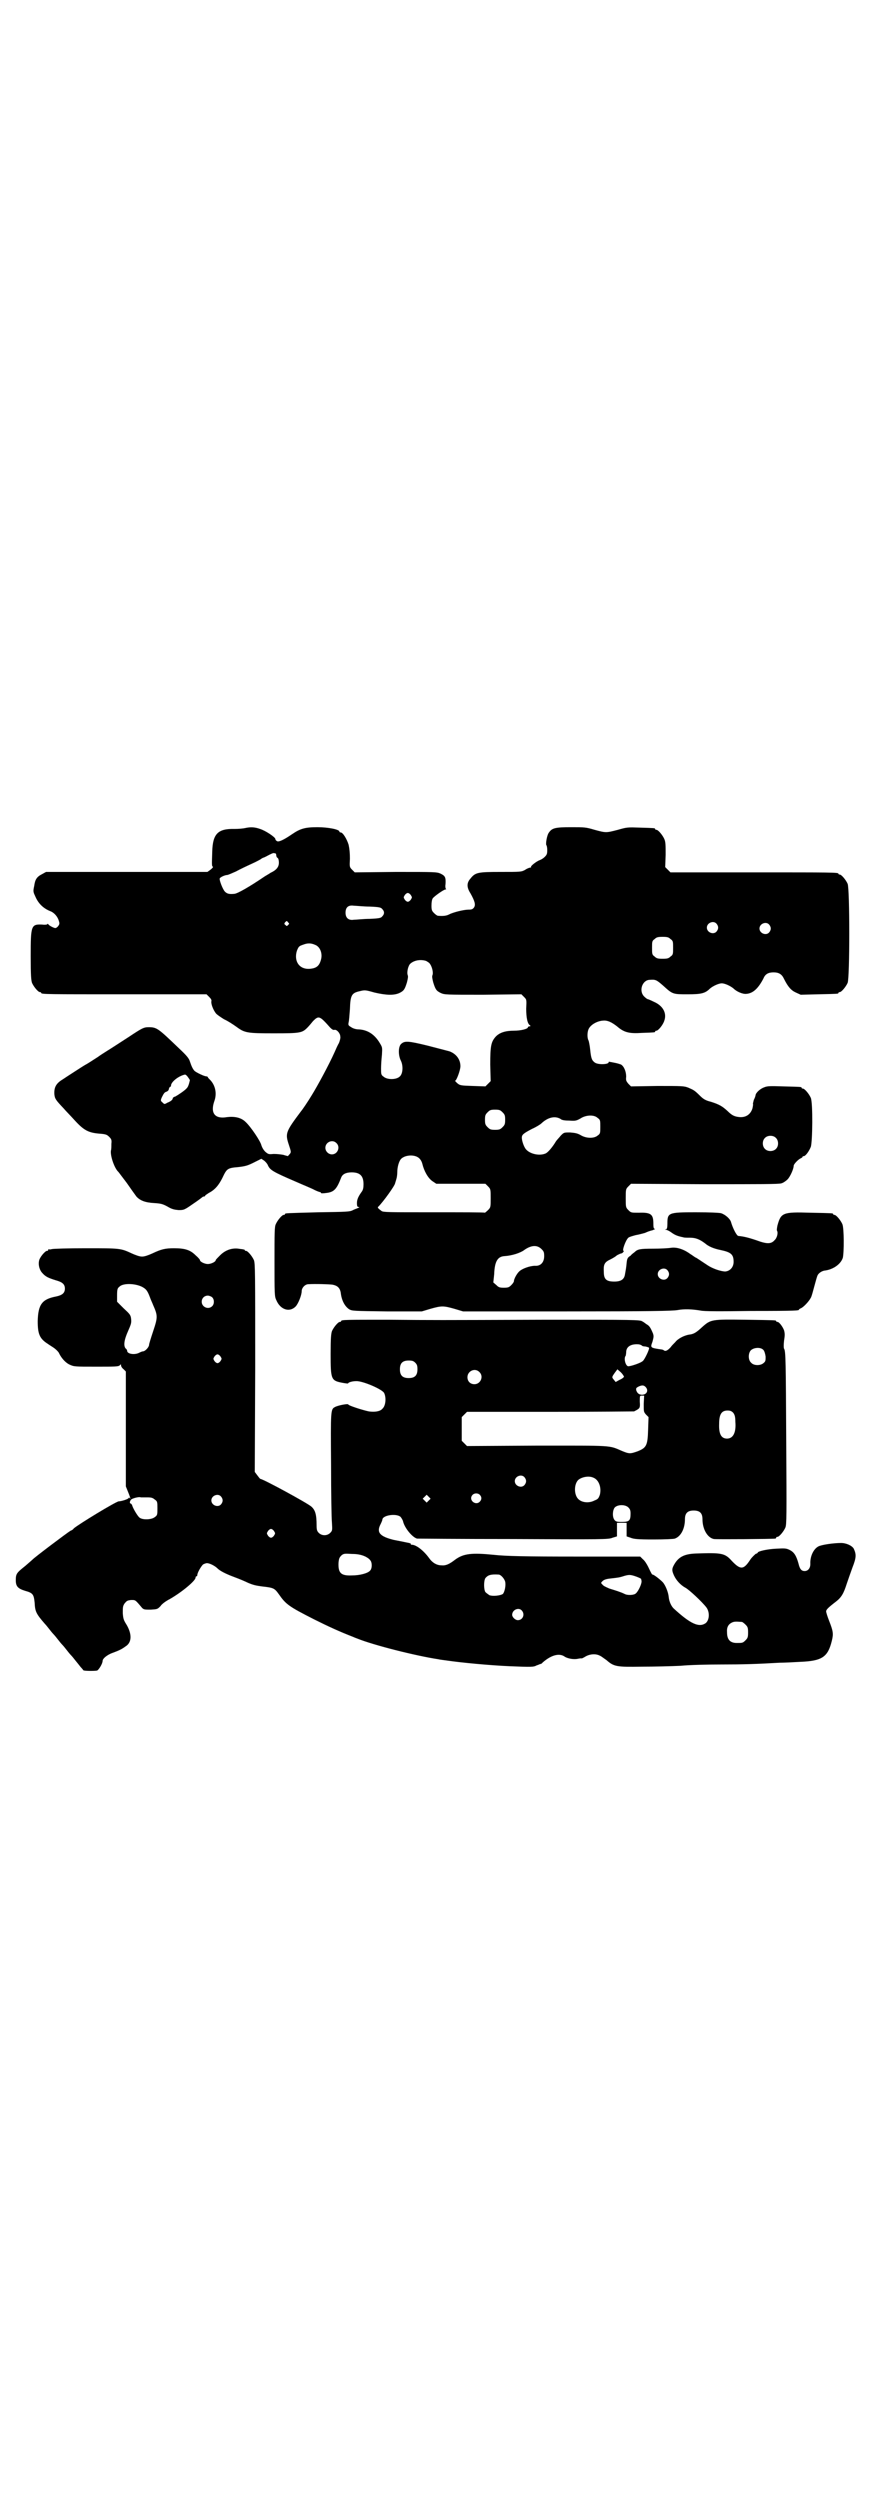 <?xml version="1.0" standalone="no"?>
<!DOCTYPE svg PUBLIC "-//W3C//DTD SVG 20010904//EN"
 "http://www.w3.org/TR/2001/REC-SVG-20010904/DTD/svg10.dtd">
<svg version="1.0" xmlns="http://www.w3.org/2000/svg"
 width="1000pt" height="2850pt" viewBox="0 0 1000 2850"
 preserveAspectRatio="xMidYMid meet">
<g transform="translate(0,2850) scale(0.5,-0.5)"
fill="#000000" stroke="none">
<path d="M559 3812 c-4 -1 -15 -2 -24 -2 -38 1 -50 -11 -51 -52 -1 -30 -1 -32
1 -34 2 0 0 -3 -5 -7 l-7 -5 -184 0 -184 0 -9 -5 c-12 -6 -16 -12 -18 -27 -3
-13 -2 -14 3 -25 7 -16 19 -27 35 -33 7 -3 15 -11 18 -21 2 -6 2 -8 -1 -12 -2
-3 -5 -5 -7 -5 -3 0 -15 6 -16 9 -1 1 -2 1 -2 0 0 -1 -5 -2 -12 -1 -25 1 -26
-2 -26 -72 0 -44 1 -55 3 -61 4 -9 14 -21 18 -21 2 0 3 -1 3 -2 0 -3 15 -3
194 -3 l183 0 6 -6 c4 -4 6 -7 5 -10 -1 -6 4 -19 10 -27 2 -3 11 -9 19 -14 9
-4 21 -12 28 -17 19 -14 24 -15 86 -15 60 0 64 1 76 13 3 3 9 10 13 15 13 13
15 12 39 -15 4 -4 7 -6 10 -5 5 1 13 -8 13 -15 1 -3 -1 -10 -3 -15 -3 -5 -7
-14 -10 -21 -13 -29 -39 -77 -52 -98 -9 -15 -22 -34 -24 -36 -36 -48 -37 -51
-28 -78 5 -15 5 -16 2 -20 -2 -2 -4 -4 -4 -5 0 0 -5 1 -11 3 -6 1 -14 2 -22 2
-11 -1 -12 -1 -19 5 -4 4 -7 9 -9 15 -2 9 -24 42 -36 53 -10 10 -25 13 -42 11
-28 -5 -39 9 -29 37 6 17 2 35 -9 47 -3 3 -6 6 -6 7 0 1 -2 2 -4 2 -4 0 -21 8
-26 12 -4 4 -7 10 -11 22 -2 7 -8 14 -24 29 -48 46 -51 49 -70 49 -11 0 -15
-2 -45 -22 -9 -6 -25 -16 -34 -22 -9 -6 -26 -16 -37 -24 -11 -7 -23 -15 -27
-17 -4 -2 -16 -10 -27 -17 -11 -7 -23 -15 -26 -17 -15 -9 -20 -18 -19 -34 1
-10 3 -13 21 -32 5 -6 17 -18 25 -27 22 -24 32 -29 60 -31 11 -1 14 -2 19 -7
5 -5 6 -7 5 -16 0 -6 0 -13 -1 -15 -2 -12 8 -41 17 -49 1 -1 9 -12 19 -25 9
-13 19 -27 22 -31 8 -9 20 -14 41 -15 15 -1 19 -2 30 -8 10 -6 15 -7 25 -8 12
0 13 0 33 14 12 8 21 15 22 16 0 0 2 1 3 1 2 0 3 1 3 2 0 1 4 3 8 6 14 7 23
18 31 34 10 21 11 23 36 25 18 2 23 4 37 11 l16 8 6 -4 c4 -3 8 -8 9 -11 5
-11 12 -15 63 -37 18 -8 38 -16 43 -19 6 -3 12 -5 13 -5 1 0 2 -1 2 -2 0 -1 5
-1 12 0 18 2 24 9 34 35 3 8 11 12 24 12 19 0 27 -8 27 -27 0 -8 -1 -13 -4
-17 -8 -11 -11 -18 -11 -26 0 -7 1 -9 4 -9 2 0 2 -1 -1 -2 -2 -1 -8 -3 -12 -5
-7 -4 -15 -4 -79 -5 -75 -2 -76 -2 -76 -4 0 -1 -1 -2 -3 -2 -4 0 -14 -12 -18
-21 -3 -6 -3 -19 -3 -86 0 -72 0 -79 4 -87 9 -22 30 -29 44 -15 6 6 14 26 14
35 0 8 8 16 15 16 16 1 47 0 55 -1 11 -2 17 -7 19 -18 2 -18 9 -31 19 -38 7
-4 9 -4 86 -5 l80 0 20 6 c25 7 29 7 54 0 l20 -6 237 0 c186 0 241 1 252 3 16
3 34 2 52 -1 8 -2 43 -2 116 -1 107 0 109 1 109 3 0 1 2 2 4 3 6 2 19 16 23
24 2 3 5 15 8 26 3 11 6 22 7 24 2 6 10 11 16 12 19 2 37 14 42 29 3 12 3 68
-1 77 -4 9 -14 21 -18 21 -2 0 -3 1 -3 2 0 2 -2 2 -52 3 -63 2 -67 0 -75 -29
-1 -5 -2 -11 -1 -12 3 -5 0 -17 -6 -22 -7 -8 -16 -8 -32 -3 -25 9 -38 12 -50
13 -4 0 -13 18 -17 32 -2 7 -13 17 -23 20 -6 1 -23 2 -58 2 -62 0 -64 -1 -64
-26 0 -9 -1 -12 -3 -13 -3 0 -3 -1 0 -1 2 0 8 -3 12 -6 7 -5 12 -8 27 -11 2
-1 9 -1 16 -1 13 0 22 -4 34 -13 8 -7 20 -12 35 -15 24 -5 30 -10 30 -27 0
-12 -8 -21 -19 -22 -9 0 -28 6 -40 14 -20 13 -25 17 -28 18 -2 1 -7 5 -12 8
-15 11 -31 16 -44 14 -6 -1 -24 -2 -41 -2 -29 0 -35 -1 -42 -8 -1 -1 -6 -4 -9
-8 -7 -4 -8 -7 -9 -17 -1 -11 -2 -16 -4 -27 -2 -10 -9 -15 -24 -15 -18 0 -24
5 -24 22 -1 16 1 22 14 28 6 3 13 7 16 10 4 2 8 4 9 4 1 0 4 1 5 3 2 2 2 3 1
3 -4 0 5 25 11 30 2 2 10 4 17 6 7 1 17 4 21 5 4 2 12 5 17 6 5 2 7 3 6 3 -3
0 -4 2 -4 12 0 21 -5 26 -33 25 -18 0 -18 0 -24 6 -6 6 -6 7 -6 27 0 20 0 21
6 27 l6 6 168 -1 c125 0 170 0 175 2 4 1 10 5 14 9 6 6 14 24 14 31 0 4 11 15
16 17 2 1 4 2 4 3 0 1 1 2 3 2 4 0 12 11 16 21 4 11 5 101 0 112 -4 9 -14 21
-18 21 -2 0 -3 1 -3 2 0 2 -1 2 -41 3 -30 1 -37 1 -44 -2 -9 -3 -19 -12 -20
-18 0 -2 -2 -7 -4 -11 -1 -4 -2 -8 -2 -9 1 0 0 -5 -1 -10 -4 -13 -14 -21 -29
-20 -11 1 -17 3 -28 14 -12 11 -19 15 -38 21 -12 3 -17 6 -25 14 -13 13 -15
13 -26 18 -10 4 -14 4 -71 4 l-60 -1 -6 6 c-5 6 -6 8 -5 16 0 12 -5 24 -12 28
-3 1 -9 3 -15 4 -5 1 -10 2 -11 2 -1 1 -2 0 -2 -1 0 -5 -23 -6 -31 -1 -7 5 -9
9 -11 29 -1 10 -3 20 -4 22 -3 5 -3 18 0 25 4 10 19 19 33 20 10 1 19 -3 32
-13 16 -14 28 -17 57 -15 29 1 30 1 30 3 0 1 1 2 3 2 4 0 15 13 18 23 6 17 -3
34 -24 43 -6 3 -13 6 -14 6 -1 0 -5 3 -8 6 -13 13 -4 38 13 38 13 1 15 0 30
-13 22 -20 22 -20 56 -20 31 0 40 2 51 13 7 6 20 12 27 12 7 0 20 -6 27 -12 7
-7 21 -13 29 -12 15 1 27 12 39 35 4 10 11 14 23 14 12 0 19 -4 24 -15 9 -18
16 -26 27 -31 l11 -5 40 1 c45 1 46 1 46 3 0 1 1 2 3 2 4 0 14 12 18 21 5 11
5 215 0 226 -4 9 -14 21 -18 21 -2 0 -3 1 -3 2 0 3 -15 3 -197 3 l-186 0 -6 6
-6 6 1 28 c0 22 0 29 -3 36 -4 9 -14 21 -18 21 -2 0 -3 1 -3 2 0 2 -1 2 -34 3
-29 1 -30 1 -51 -5 -27 -7 -27 -7 -53 0 -20 6 -23 6 -54 6 -36 0 -43 -2 -50
-12 -5 -6 -8 -27 -6 -29 1 -1 2 -6 2 -11 0 -9 -1 -11 -6 -16 -3 -3 -8 -6 -11
-7 -8 -3 -22 -14 -20 -16 1 0 0 -1 -1 -1 -2 0 -8 -2 -12 -5 -9 -5 -10 -5 -56
-5 -52 0 -58 -1 -69 -15 -9 -10 -9 -20 0 -34 10 -18 12 -26 8 -32 -3 -4 -5 -5
-13 -5 -10 0 -35 -6 -44 -11 -6 -3 -13 -4 -25 -3 -2 0 -6 3 -9 6 -5 5 -6 7 -6
17 0 8 1 14 3 17 4 5 25 20 29 20 2 0 2 1 1 1 -1 1 -2 6 -1 11 1 16 -1 19 -11
24 -9 4 -12 4 -102 4 l-94 -1 -6 6 c-6 6 -6 7 -5 25 0 13 -1 23 -3 32 -4 13
-13 28 -18 28 -2 0 -3 1 -3 2 0 5 -26 10 -50 10 -28 0 -39 -3 -58 -16 -19 -13
-30 -18 -34 -16 -2 1 -4 3 -4 5 0 4 -22 19 -35 23 -11 4 -21 5 -34 2z m70 -58
c0 0 1 -2 1 -4 0 -2 1 -5 3 -6 2 -1 3 -6 3 -11 0 -10 -6 -17 -19 -23 -4 -3
-12 -7 -16 -10 -31 -21 -60 -38 -67 -38 -11 -1 -16 0 -21 5 -5 5 -13 26 -12
30 1 3 12 8 17 8 2 0 11 4 20 8 9 5 26 13 37 18 11 5 20 10 21 11 1 1 3 2 6 3
3 1 8 4 12 6 4 2 8 4 10 4 2 0 4 -1 5 -1z m308 -95 c3 -5 3 -5 0 -10 -2 -3 -5
-5 -7 -5 -2 0 -5 2 -7 5 -3 5 -3 5 0 10 2 3 5 5 7 5 2 0 5 -2 7 -5z m-94 -26
c23 -1 26 -2 29 -6 5 -5 5 -11 0 -16 -3 -4 -6 -5 -29 -6 -14 0 -30 -2 -36 -2
-12 -2 -19 4 -19 16 0 12 6 18 19 16 5 0 22 -2 36 -2z m-186 -36 c3 -3 3 -3 0
-6 -3 -3 -3 -3 -6 0 -3 2 -3 3 -1 6 4 4 4 4 7 0z m977 -3 c5 -6 5 -12 0 -18
-7 -8 -22 -2 -22 9 0 11 15 17 22 9z m120 -2 c5 -6 5 -12 0 -18 -7 -8 -22 -2
-22 9 0 11 15 17 22 9z m-225 -33 c6 -4 6 -6 6 -20 0 -14 0 -16 -6 -20 -4 -4
-7 -5 -18 -5 -11 0 -14 1 -18 5 -6 4 -6 6 -6 20 0 14 0 16 6 20 4 4 7 5 18 5
11 0 14 -1 18 -5z m-811 -13 c12 -4 18 -20 14 -34 -4 -15 -11 -20 -27 -21 -23
-1 -35 18 -28 41 4 10 5 11 14 14 10 4 18 4 27 0z m254 -37 c3 -2 7 -4 8 -6 5
-6 9 -21 6 -27 -1 -3 0 -8 2 -16 5 -16 7 -19 17 -24 9 -4 11 -4 97 -4 l87 1 6
-6 c6 -6 6 -6 5 -27 0 -21 3 -35 9 -38 1 -1 1 -2 -1 -2 -2 0 -4 -1 -4 -2 0 -4
-16 -8 -32 -8 -19 0 -32 -4 -41 -13 -11 -12 -13 -21 -13 -64 l1 -38 -6 -6 -6
-6 -29 1 c-28 1 -29 1 -36 7 -3 3 -5 5 -4 5 3 0 12 24 12 33 0 15 -9 28 -25
34 -4 1 -27 7 -50 13 -45 11 -52 11 -60 4 -7 -6 -7 -26 -1 -38 6 -12 5 -31 -3
-37 -8 -7 -28 -7 -36 0 -6 4 -6 6 -6 19 0 8 1 22 2 31 1 17 1 17 -5 27 -12 20
-28 30 -48 31 -6 0 -13 2 -17 5 -7 4 -7 5 -6 11 1 3 2 17 3 30 1 32 4 37 22
41 12 3 13 3 34 -3 26 -6 44 -7 57 -1 10 5 12 8 17 24 2 8 3 13 2 16 -3 7 1
23 6 27 9 8 24 10 36 6z m-544 -264 c3 -4 5 -7 5 -8 -2 -9 -4 -15 -7 -18 -4
-5 -19 -15 -26 -19 -4 -1 -6 -3 -6 -4 0 -3 -4 -7 -12 -10 -7 -4 -7 -4 -11 0
-5 4 -5 5 -2 12 4 8 6 12 11 13 2 1 5 3 5 6 1 3 2 5 3 5 1 0 2 1 2 3 0 8 17
22 32 25 1 0 4 -2 6 -5z m718 -81 c5 -5 6 -7 6 -17 0 -10 -1 -12 -6 -17 -5 -5
-7 -6 -17 -6 -10 0 -12 1 -17 6 -5 5 -6 7 -6 17 0 10 1 12 6 17 5 5 7 6 17 6
10 0 12 -1 17 -6z m217 -13 c6 -4 6 -6 6 -20 0 -14 0 -16 -6 -20 -8 -7 -26 -7
-39 1 -7 4 -12 5 -24 6 -14 0 -14 0 -21 -7 -4 -5 -9 -10 -11 -13 -9 -15 -19
-26 -24 -28 -14 -6 -35 -1 -44 9 -5 5 -10 20 -10 27 0 7 4 10 23 20 9 4 19 10
22 13 15 14 31 17 43 10 3 -3 10 -4 21 -4 14 -1 16 0 25 5 12 8 31 9 39 1z
m406 -45 c7 -6 7 -19 1 -25 -6 -7 -19 -7 -25 -1 -7 6 -7 19 -1 25 6 7 19 7 25
1z m-1002 -12 c10 -9 3 -26 -10 -26 -8 0 -15 7 -15 15 0 13 16 20 25 11z m183
-31 c7 -3 11 -9 13 -16 4 -17 13 -33 23 -40 l9 -6 56 0 56 0 6 -6 c6 -6 6 -7
6 -27 0 -20 0 -21 -6 -27 -3 -3 -7 -6 -7 -6 -1 1 -53 1 -116 1 -105 0 -116 0
-120 3 -8 6 -10 8 -7 10 11 11 37 47 38 53 1 3 2 7 3 10 1 3 2 10 2 15 0 13 4
25 8 30 7 8 24 11 36 6z m285 -211 c5 -5 6 -7 6 -16 0 -14 -8 -23 -21 -22 -11
0 -28 -6 -35 -12 -6 -5 -13 -18 -13 -23 0 -2 -3 -6 -6 -9 -5 -5 -7 -6 -17 -6
-10 0 -12 1 -17 6 l-7 6 2 19 c1 29 8 40 23 41 17 1 37 7 47 15 15 10 28 11
38 1z m287 -48 c5 -6 5 -12 0 -18 -7 -8 -22 -2 -22 9 0 11 15 17 22 9z"/>
<path d="M118 2852 c-3 -1 -6 -1 -7 0 0 0 -1 0 -1 -2 0 -1 -1 -2 -3 -2 -4 0
-17 -15 -18 -23 -2 -9 1 -21 8 -28 7 -8 14 -11 30 -16 15 -4 21 -9 21 -19 0
-10 -6 -15 -20 -18 -32 -6 -41 -18 -42 -56 0 -29 4 -40 23 -52 4 -3 11 -7 15
-10 4 -3 8 -7 10 -10 5 -11 14 -22 24 -27 11 -5 11 -5 61 -5 43 0 51 0 54 3 3
3 3 3 3 0 0 -2 2 -6 6 -9 l5 -5 0 -131 0 -131 4 -10 c5 -12 8 -21 5 -17 -1 2
-2 2 -3 0 -1 -2 -16 -7 -22 -7 -6 0 -93 -53 -103 -62 -1 -2 -4 -4 -7 -5 -7 -4
-84 -62 -87 -66 -1 -1 -8 -7 -16 -14 -20 -16 -22 -18 -22 -33 0 -14 5 -19 21
-24 18 -5 20 -8 22 -27 1 -20 3 -25 23 -48 2 -2 7 -8 10 -12 3 -4 8 -10 10
-12 2 -2 7 -8 10 -12 3 -4 8 -10 10 -12 2 -2 7 -8 10 -12 3 -4 8 -10 10 -12 2
-2 7 -8 10 -12 4 -5 9 -11 12 -15 3 -3 6 -7 6 -7 0 -2 25 -2 31 -1 4 1 13 16
13 22 0 5 8 12 19 17 19 7 25 10 33 16 15 9 15 28 3 49 -7 11 -8 14 -9 27 0
13 0 16 4 22 5 6 6 7 15 8 10 0 9 1 25 -18 4 -4 6 -4 20 -4 15 1 15 1 22 8 3
5 13 12 21 16 28 16 59 42 59 49 0 2 1 3 2 3 1 0 2 1 2 3 0 5 8 19 13 24 2 1
6 3 9 3 6 0 18 -6 24 -12 6 -6 20 -13 39 -20 11 -4 25 -10 31 -13 12 -5 17 -6
31 -8 27 -3 29 -4 39 -18 16 -23 23 -28 80 -57 32 -16 58 -28 89 -40 2 -1 7
-3 10 -4 37 -15 132 -39 184 -47 4 -1 13 -2 20 -3 34 -5 98 -11 144 -13 49 -2
54 -2 61 2 4 1 7 3 8 3 1 0 4 1 5 3 19 17 37 22 49 15 8 -6 23 -8 32 -6 4 1 8
1 8 1 0 -1 4 1 9 4 10 6 24 7 33 2 3 -1 9 -6 15 -10 17 -15 23 -16 81 -15 28
0 68 1 88 2 20 2 62 3 93 3 50 0 81 1 133 4 9 0 31 1 47 2 50 2 63 11 72 48 4
16 3 22 -6 45 -4 10 -7 20 -7 22 0 4 5 9 22 22 13 10 18 19 25 41 3 9 9 26 13
37 9 23 9 30 3 43 -4 7 -17 13 -29 13 -17 0 -45 -4 -52 -8 -11 -6 -19 -23 -18
-40 0 -9 -5 -16 -13 -16 -7 0 -11 4 -14 17 -5 18 -10 26 -20 31 -8 4 -11 4
-31 3 -21 -1 -42 -6 -42 -9 0 -1 -2 -2 -5 -3 -2 -2 -8 -7 -12 -13 -15 -23 -22
-24 -42 -3 -16 18 -23 19 -82 17 -27 -1 -40 -8 -50 -26 -5 -9 -5 -13 0 -24 5
-11 15 -22 26 -28 8 -4 38 -32 48 -45 8 -11 7 -29 -2 -36 -15 -10 -34 -2 -73
34 -5 5 -10 15 -11 26 -1 11 -8 28 -14 34 -7 7 -20 17 -23 17 -1 0 -2 1 -10
18 -3 6 -8 14 -12 17 l-6 6 -141 0 c-123 0 -166 1 -193 4 -50 5 -69 3 -88 -11
-13 -10 -21 -14 -31 -13 -11 0 -21 6 -28 16 -13 18 -30 31 -40 31 -2 0 -3 1
-2 2 0 1 -3 2 -9 3 -5 1 -19 4 -30 6 -32 8 -40 17 -30 36 2 4 4 9 4 10 0 10
30 15 41 7 2 -2 5 -7 6 -10 3 -15 21 -37 32 -40 1 0 100 -1 219 -1 205 -1 218
-1 227 3 l10 3 0 16 0 15 11 0 11 0 0 -15 0 -16 9 -3 c7 -3 16 -4 52 -4 27 0
46 1 49 2 14 5 23 23 23 44 0 14 6 20 20 20 14 0 20 -6 20 -20 0 -22 11 -42
26 -45 7 -1 134 0 140 1 1 0 2 1 2 2 0 1 1 2 3 2 4 0 14 12 18 21 3 7 3 27 2
196 -1 181 -1 207 -5 212 -1 2 -1 9 0 18 2 12 2 17 0 24 -3 8 -11 19 -15 19
-2 0 -3 1 -3 2 0 2 -2 2 -70 3 -77 1 -79 1 -99 -17 -13 -12 -19 -16 -30 -17
-11 -2 -25 -9 -31 -17 -4 -4 -9 -9 -10 -11 -8 -9 -13 -11 -17 -7 -1 0 -2 1 -3
1 -28 4 -27 4 -22 18 3 11 3 13 1 19 -6 14 -8 17 -15 21 -4 3 -8 6 -9 6 -4 4
-19 4 -219 4 -262 -1 -248 -1 -361 0 -95 0 -107 0 -107 -3 0 -1 -1 -2 -3 -2
-4 0 -14 -12 -18 -21 -2 -6 -3 -16 -3 -52 0 -59 1 -61 28 -66 6 -1 12 -2 12
-1 0 2 9 5 18 5 14 1 59 -18 64 -27 5 -10 4 -29 -4 -36 -5 -6 -17 -8 -31 -6
-14 3 -46 13 -47 16 0 2 -23 -2 -30 -6 -10 -5 -10 -7 -9 -132 0 -63 1 -123 2
-132 1 -17 1 -18 -4 -23 -7 -7 -19 -7 -26 0 -4 4 -5 7 -5 17 0 25 -3 35 -12
43 -9 8 -110 63 -116 63 -1 0 -4 4 -7 8 l-6 8 1 237 c0 217 0 239 -3 246 -4 9
-14 21 -18 21 -2 0 -3 1 -3 2 0 1 -1 1 -2 1 -2 1 -7 1 -12 2 -15 2 -30 -3 -42
-15 -5 -5 -10 -10 -10 -11 0 -4 -11 -9 -18 -9 -7 0 -18 5 -18 9 0 1 -4 6 -10
11 -12 12 -24 16 -49 16 -20 0 -29 -2 -50 -12 -9 -4 -17 -7 -23 -7 -6 0 -14 3
-23 7 -26 12 -26 12 -105 12 -40 0 -75 -1 -78 -2z m206 -86 c9 -5 12 -8 18
-24 2 -6 6 -14 7 -17 11 -25 11 -28 0 -61 -5 -15 -9 -28 -9 -30 0 -5 -8 -14
-13 -15 -3 0 -7 -2 -9 -3 -11 -6 -28 -3 -28 4 0 1 -1 4 -3 5 -6 6 -4 20 5 40
7 16 8 19 7 28 -1 9 -3 11 -17 24 l-15 15 0 15 c0 13 1 16 5 19 8 9 36 8 52 0z
m160 -24 c5 -5 5 -15 0 -20 -9 -9 -24 -2 -24 10 0 8 6 14 14 14 3 0 8 -2 10
-4z m980 -110 c0 -1 4 -2 8 -2 4 -1 8 -2 8 -3 2 -2 -10 -27 -14 -30 -5 -5 -30
-13 -34 -12 -6 2 -10 19 -5 24 0 1 1 5 1 8 0 12 10 19 27 18 4 0 8 -2 9 -3z
m277 -10 c2 -2 4 -8 5 -15 0 -9 0 -11 -5 -15 -7 -6 -22 -6 -28 1 -7 6 -7 21
-1 28 7 7 23 8 29 1z m-1238 -15 c3 -5 3 -5 0 -10 -2 -3 -5 -5 -7 -5 -2 0 -5
2 -7 5 -3 5 -3 5 0 10 2 3 5 5 7 5 2 0 5 -2 7 -5z m444 -14 c4 -4 5 -7 5 -15
0 -14 -6 -20 -20 -20 -14 0 -20 6 -20 20 0 14 6 20 20 20 8 0 11 -1 15 -5z
m476 -32 c-1 -2 -5 -5 -10 -7 l-9 -5 -4 5 c-5 6 -5 6 2 16 l6 8 8 -7 c4 -4 7
-9 7 -10z m-330 11 c11 -10 3 -28 -11 -28 -9 0 -16 6 -16 16 0 14 17 22 27 12z
m379 -34 c8 -8 3 -18 -8 -18 -7 0 -11 4 -13 10 -1 5 0 6 6 9 7 3 11 3 15 -1z
m-4 -39 c0 -18 0 -18 5 -24 l6 -6 -1 -29 c-1 -36 -4 -41 -24 -49 -17 -6 -19
-6 -36 1 -30 13 -19 12 -193 12 l-160 -1 -6 6 -6 6 0 27 0 27 6 6 6 6 189 0
c104 0 190 1 192 1 2 1 6 3 9 5 4 3 5 5 4 17 0 14 0 14 5 14 l5 0 -1 -19z
m204 -20 c3 -4 5 -8 5 -21 2 -24 -5 -38 -19 -38 -13 0 -19 10 -18 34 0 22 6
30 19 30 6 0 9 -1 13 -5z m-476 -147 c5 -6 5 -12 0 -18 -7 -8 -22 -2 -22 9 0
11 15 17 22 9z m157 -1 c13 -5 19 -23 15 -39 -3 -8 -4 -10 -12 -13 -13 -7 -30
-5 -38 4 -9 10 -9 32 0 42 7 7 24 11 35 6z m-259 -39 c5 -5 5 -11 0 -16 -10
-10 -27 5 -16 16 4 4 12 4 16 0z m-590 -4 c5 -6 5 -12 0 -18 -7 -8 -22 -2 -22
9 0 11 15 17 22 9z m474 -9 l-5 -5 -4 4 -5 5 4 4 5 5 4 -4 5 -5 -4 -4z m-643
7 c11 0 13 -1 18 -5 6 -4 6 -6 6 -20 0 -14 0 -16 -6 -20 -7 -6 -28 -7 -35 -1
-4 3 -15 21 -17 29 -1 1 -2 3 -3 3 -3 0 -2 6 1 9 3 3 19 7 22 5 1 0 7 0 14 0z
m1098 -23 c4 -4 5 -7 5 -14 0 -16 -3 -19 -20 -19 -12 0 -14 1 -17 5 -5 7 -4
22 1 28 7 7 24 7 31 0z m-808 -54 c3 -5 3 -5 0 -10 -2 -3 -5 -5 -7 -5 -2 0 -5
2 -7 5 -3 5 -3 5 0 10 2 3 5 5 7 5 2 0 5 -2 7 -5z m206 -57 c5 -2 11 -6 13 -9
5 -5 5 -19 0 -24 -5 -6 -23 -11 -42 -11 -25 -1 -31 6 -30 29 1 10 2 12 7 17 5
4 7 4 24 3 12 0 21 -2 28 -5z m306 -42 c5 0 13 -9 15 -16 2 -9 -1 -23 -5 -28
-5 -4 -23 -6 -31 -3 -3 2 -7 5 -9 7 -4 6 -4 26 0 32 6 7 12 9 30 8z m315 -5
c5 -2 10 -4 10 -5 0 0 1 -3 1 -5 1 -5 -7 -23 -13 -28 -4 -4 -19 -5 -26 -1 -8
4 -21 8 -34 12 -7 3 -14 6 -16 9 -4 4 -4 4 0 8 3 3 8 5 18 6 17 2 20 2 32 6
11 3 14 3 28 -2z m-262 -77 c8 -9 2 -22 -9 -22 -6 0 -13 7 -13 12 0 12 15 18
22 10z m502 -26 c1 0 5 -3 8 -6 5 -5 6 -7 6 -18 0 -11 -1 -13 -6 -18 -6 -6 -7
-6 -20 -6 -15 0 -22 8 -22 24 -1 12 3 19 12 23 5 2 8 2 22 1z"/>
</g>
</svg>
